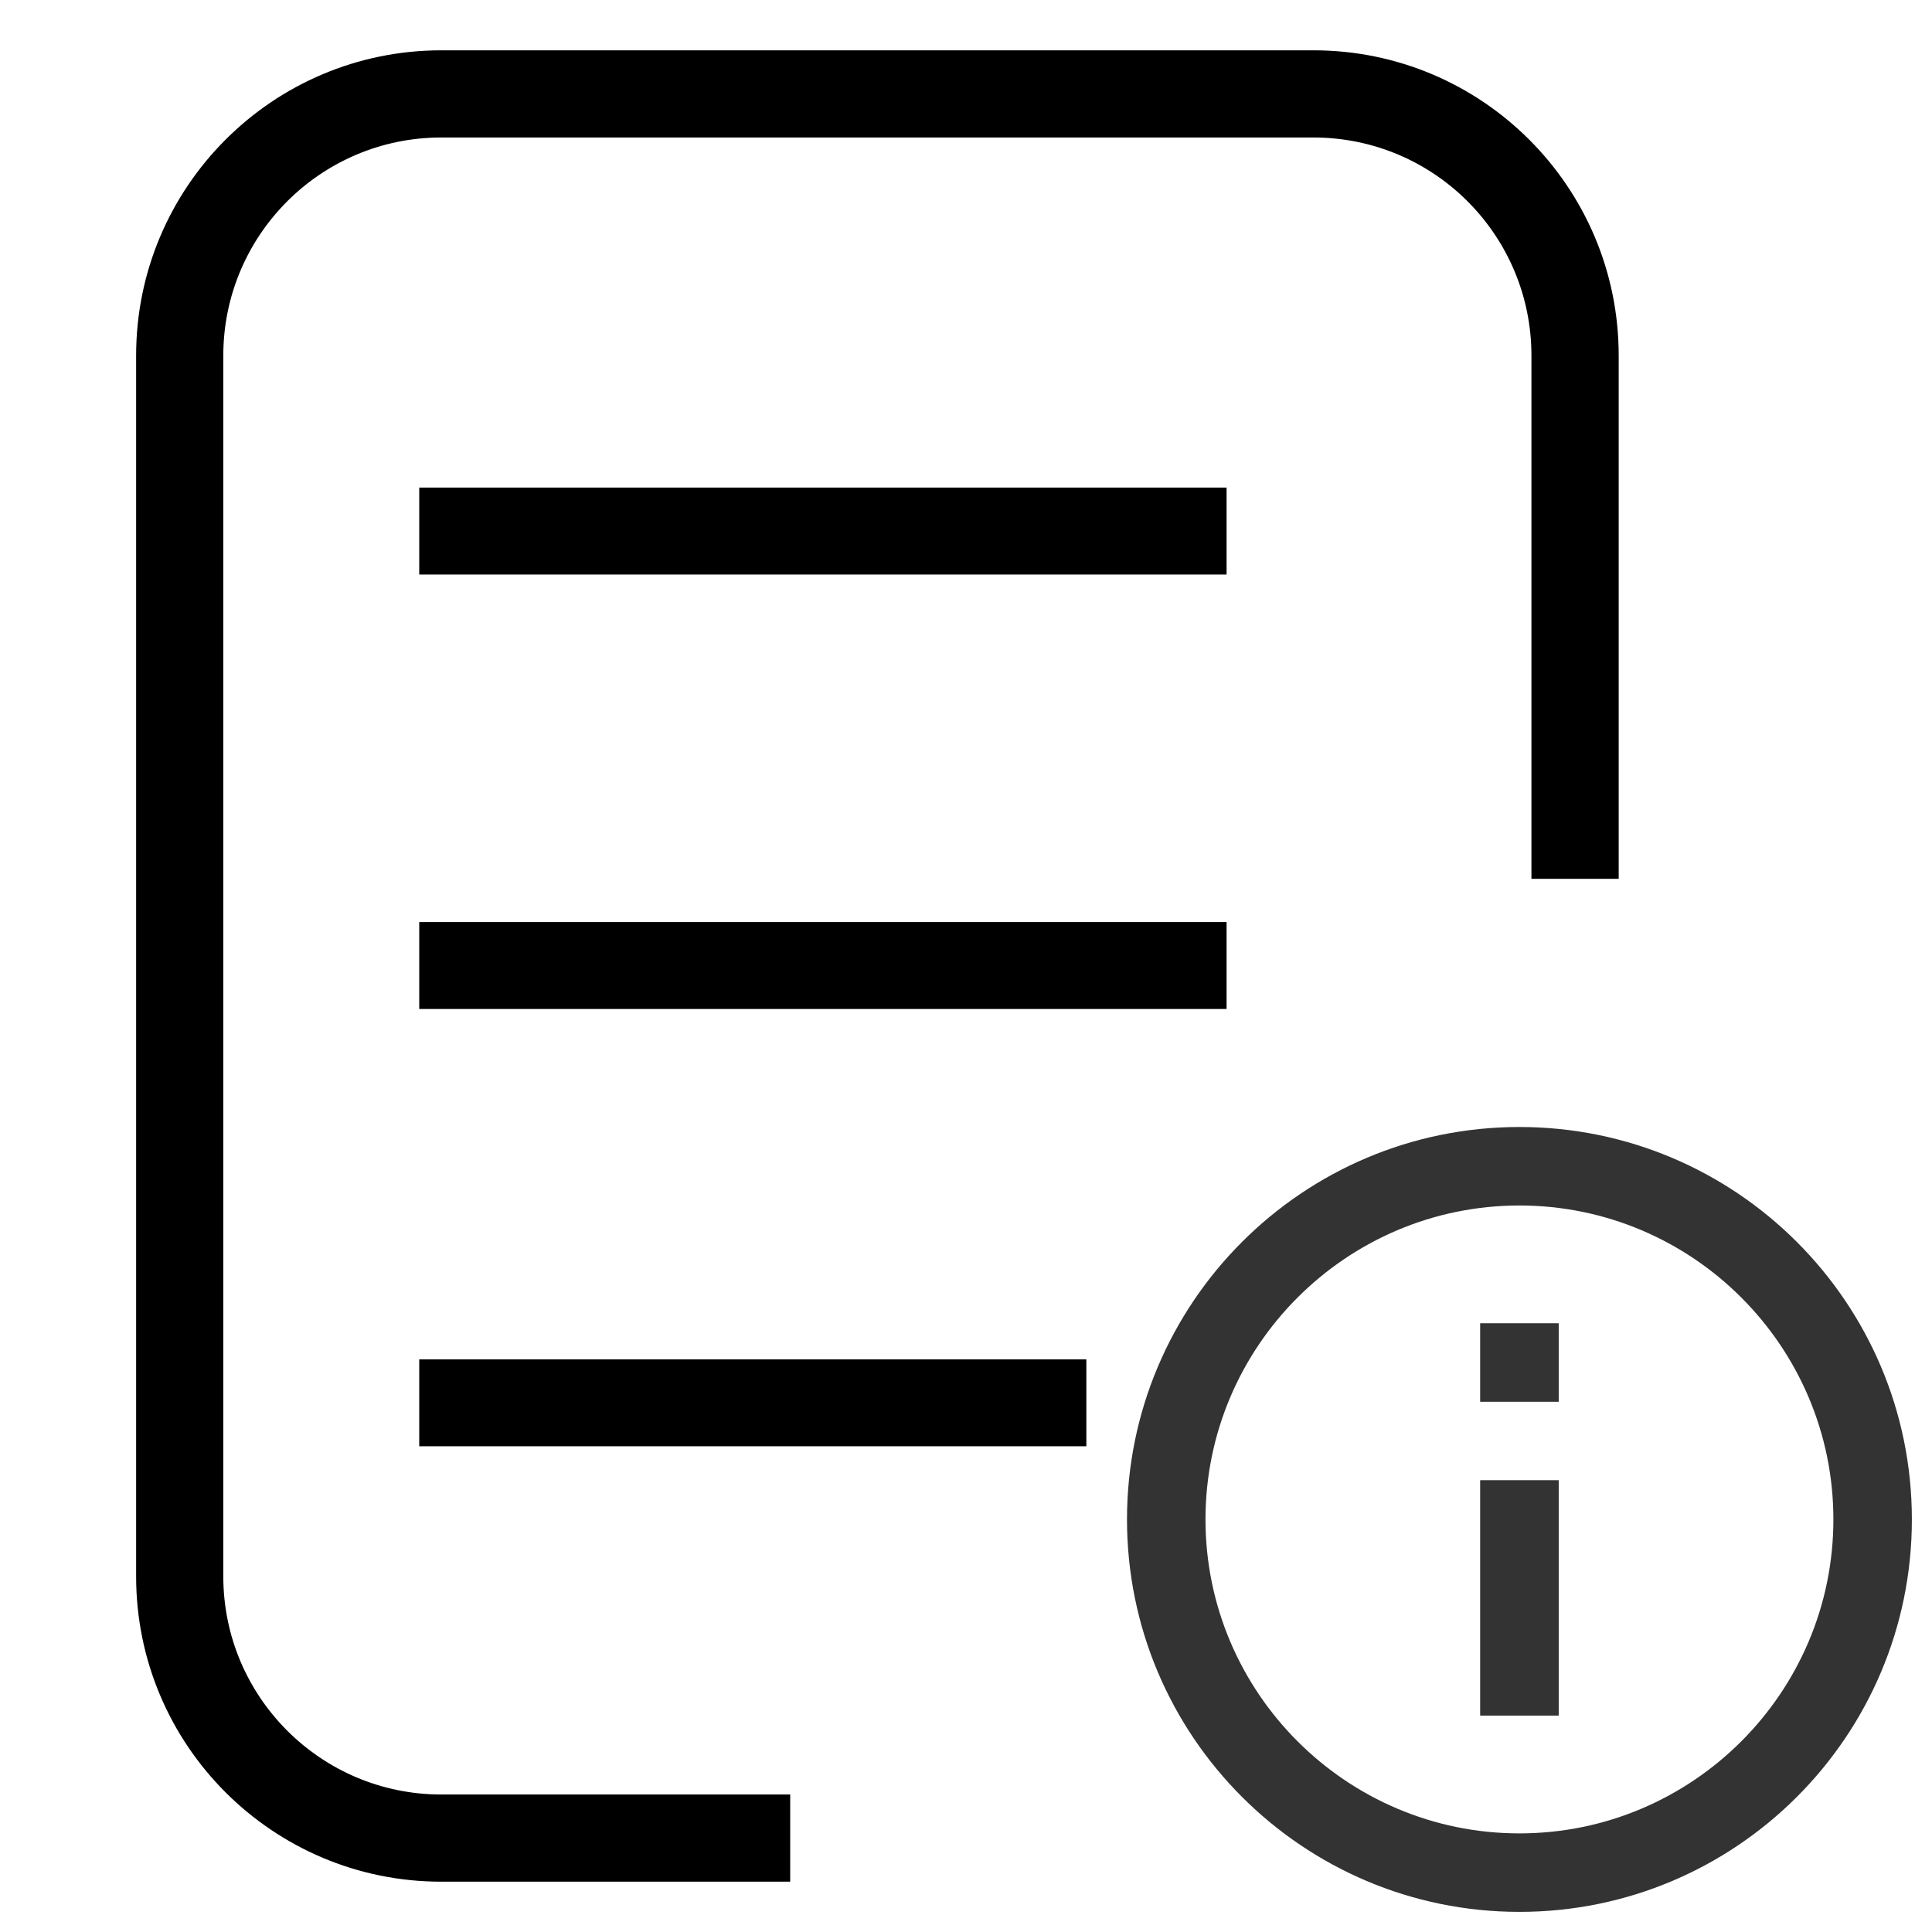 <svg width="24" height="24" viewBox="0 0 24 24" fill="none" xmlns="http://www.w3.org/2000/svg">
<path fill-rule="evenodd" clip-rule="evenodd" d="M5.482 1.708C3.987 1.708 2.774 2.921 2.774 4.417V19.583C2.774 21.079 3.987 22.292 5.482 22.292H9.816V23.375H5.482C3.388 23.375 1.691 21.678 1.691 19.583V4.417C1.691 2.322 3.388 0.625 5.482 0.625H16.316C18.41 0.625 20.108 2.322 20.108 4.417V10.917H19.024V4.417C19.024 2.921 17.812 1.708 16.316 1.708H5.482Z" fill="black"/>
<path fill-rule="evenodd" clip-rule="evenodd" d="M15.237 7.137H5.208V6.057H15.237V7.137Z" fill="black"/>
<path fill-rule="evenodd" clip-rule="evenodd" d="M15.237 12.534H5.208V11.454H15.237V12.534Z" fill="black"/>
<path fill-rule="evenodd" clip-rule="evenodd" d="M13.495 17.966H5.208V16.887H13.495V17.966Z" fill="black"/>
<path d="M18.387 16.438H19.363V17.413H18.387V16.438ZM18.387 18.387H19.363V21.312H18.387V18.387ZM18.875 14C16.184 14 14 16.184 14 18.875C14 21.566 16.184 23.75 18.875 23.75C21.566 23.75 23.75 21.566 23.75 18.875C23.75 16.184 21.566 14 18.875 14ZM18.875 22.775C16.725 22.775 14.975 21.025 14.975 18.875C14.975 16.725 16.725 14.975 18.875 14.975C21.025 14.975 22.775 16.725 22.775 18.875C22.775 21.025 21.025 22.775 18.875 22.775Z" fill="#333333"/>
</svg>
